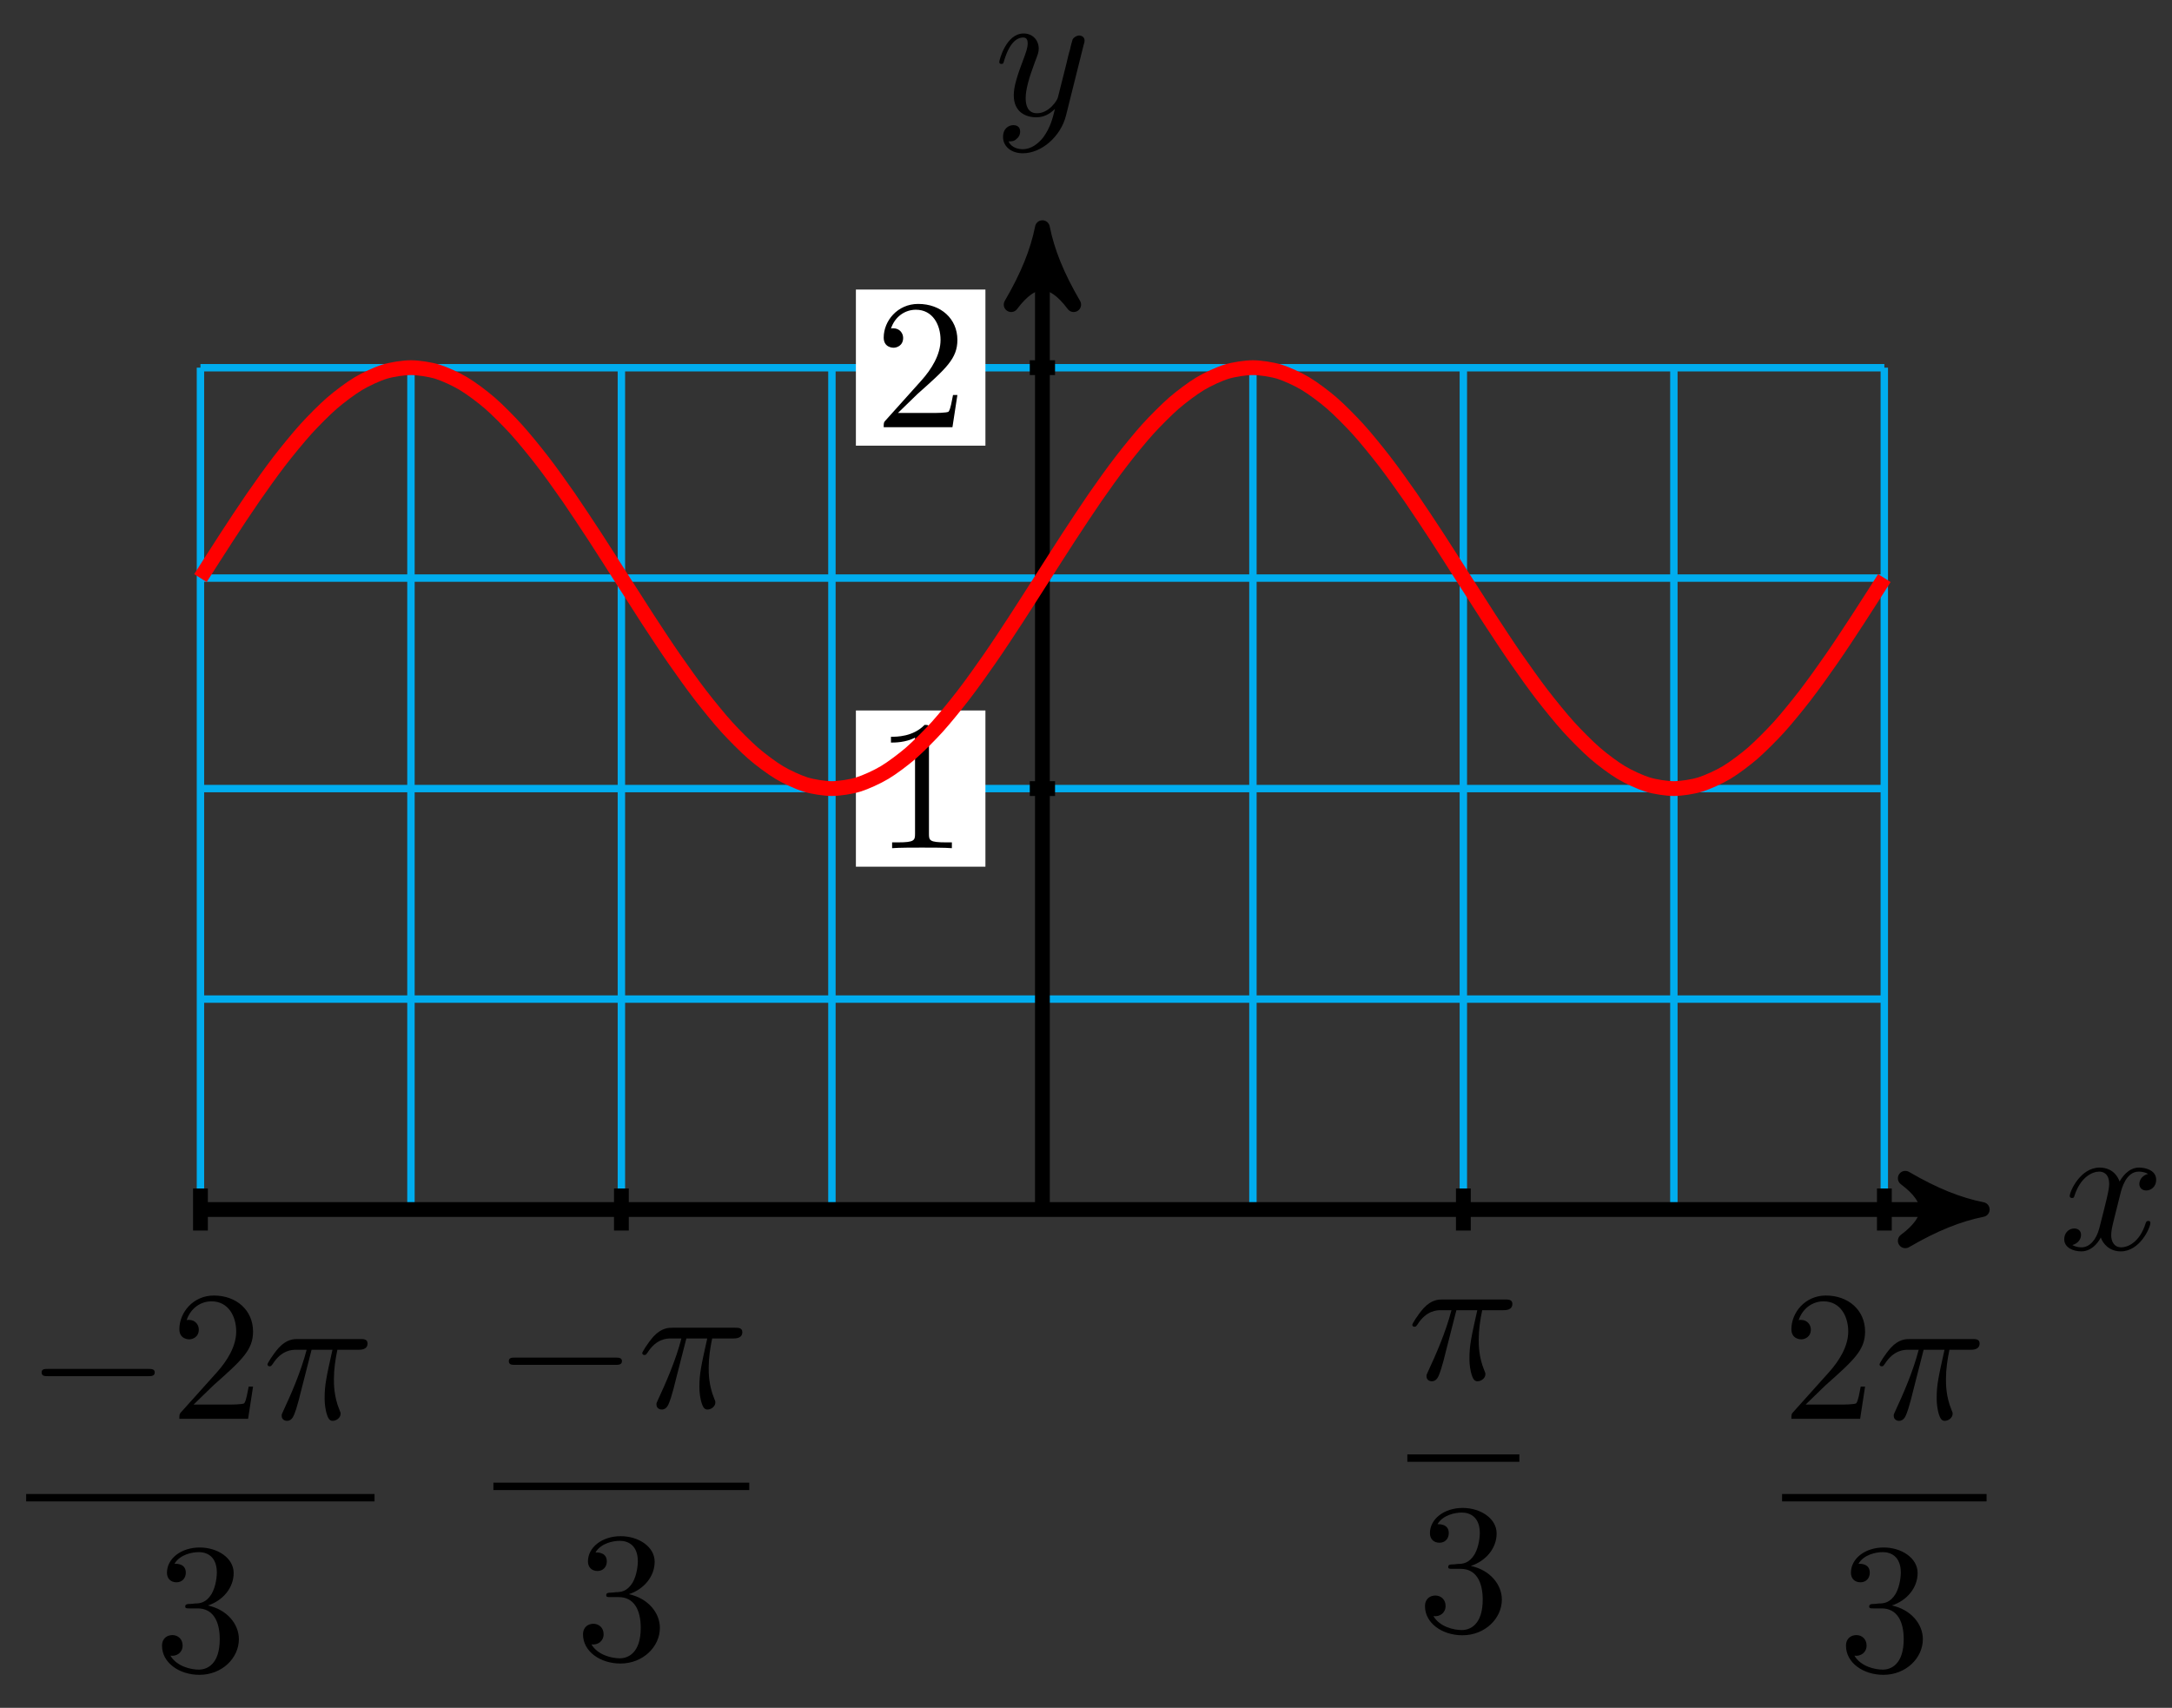<?xml version="1.0" encoding="UTF-8"?>
<svg xmlns="http://www.w3.org/2000/svg" xmlns:xlink="http://www.w3.org/1999/xlink" width="117pt" height="92pt" viewBox="0 0 117 92" version="1.1">
<rect x="0" y="0" width="117" height="92" fill="#333333" stroke="none"/>
<defs>
<g>
<symbol overflow="visible" id="glyph0-0">
<path style="stroke:none;" d=""/>
</symbol>
<symbol overflow="visible" id="glyph0-1">
<path style="stroke:none;" d="M 3.328 -3.016 C 3.391 -3.266 3.625 -4.188 4.312 -4.188 C 4.359 -4.188 4.609 -4.188 4.812 -4.062 C 4.531 -4 4.344 -3.766 4.344 -3.516 C 4.344 -3.359 4.453 -3.172 4.719 -3.172 C 4.938 -3.172 5.25 -3.344 5.25 -3.75 C 5.25 -4.266 4.672 -4.406 4.328 -4.406 C 3.75 -4.406 3.406 -3.875 3.281 -3.656 C 3.031 -4.312 2.5 -4.406 2.203 -4.406 C 1.172 -4.406 0.594 -3.125 0.594 -2.875 C 0.594 -2.766 0.703 -2.766 0.719 -2.766 C 0.797 -2.766 0.828 -2.797 0.844 -2.875 C 1.188 -3.938 1.844 -4.188 2.188 -4.188 C 2.375 -4.188 2.719 -4.094 2.719 -3.516 C 2.719 -3.203 2.547 -2.547 2.188 -1.141 C 2.031 -0.531 1.672 -0.109 1.234 -0.109 C 1.172 -0.109 0.953 -0.109 0.734 -0.234 C 0.984 -0.297 1.203 -0.5 1.203 -0.781 C 1.203 -1.047 0.984 -1.125 0.844 -1.125 C 0.531 -1.125 0.297 -0.875 0.297 -0.547 C 0.297 -0.094 0.781 0.109 1.219 0.109 C 1.891 0.109 2.25 -0.594 2.266 -0.641 C 2.391 -0.281 2.75 0.109 3.344 0.109 C 4.375 0.109 4.938 -1.172 4.938 -1.422 C 4.938 -1.531 4.859 -1.531 4.828 -1.531 C 4.734 -1.531 4.719 -1.484 4.688 -1.422 C 4.359 -0.344 3.688 -0.109 3.375 -0.109 C 2.984 -0.109 2.828 -0.422 2.828 -0.766 C 2.828 -0.984 2.875 -1.203 2.984 -1.641 Z M 3.328 -3.016 "/>
</symbol>
<symbol overflow="visible" id="glyph0-2">
<path style="stroke:none;" d="M 4.844 -3.797 C 4.891 -3.938 4.891 -3.953 4.891 -4.031 C 4.891 -4.203 4.75 -4.297 4.594 -4.297 C 4.5 -4.297 4.344 -4.234 4.25 -4.094 C 4.234 -4.031 4.141 -3.734 4.109 -3.547 C 4.031 -3.297 3.969 -3.016 3.906 -2.75 L 3.453 -0.953 C 3.422 -0.812 2.984 -0.109 2.328 -0.109 C 1.828 -0.109 1.719 -0.547 1.719 -0.922 C 1.719 -1.375 1.891 -2 2.219 -2.875 C 2.375 -3.281 2.422 -3.391 2.422 -3.594 C 2.422 -4.031 2.109 -4.406 1.609 -4.406 C 0.656 -4.406 0.297 -2.953 0.297 -2.875 C 0.297 -2.766 0.391 -2.766 0.406 -2.766 C 0.516 -2.766 0.516 -2.797 0.562 -2.953 C 0.844 -3.891 1.234 -4.188 1.578 -4.188 C 1.656 -4.188 1.828 -4.188 1.828 -3.875 C 1.828 -3.625 1.719 -3.359 1.656 -3.172 C 1.25 -2.109 1.078 -1.547 1.078 -1.078 C 1.078 -0.188 1.703 0.109 2.297 0.109 C 2.688 0.109 3.016 -0.062 3.297 -0.344 C 3.172 0.172 3.047 0.672 2.656 1.203 C 2.391 1.531 2.016 1.828 1.562 1.828 C 1.422 1.828 0.969 1.797 0.797 1.406 C 0.953 1.406 1.094 1.406 1.219 1.281 C 1.328 1.203 1.422 1.062 1.422 0.875 C 1.422 0.562 1.156 0.531 1.062 0.531 C 0.828 0.531 0.5 0.688 0.5 1.172 C 0.5 1.672 0.938 2.047 1.562 2.047 C 2.578 2.047 3.609 1.141 3.891 0.016 Z M 4.844 -3.797 "/>
</symbol>
<symbol overflow="visible" id="glyph0-3">
<path style="stroke:none;" d="M 2.641 -3.719 L 3.766 -3.719 C 3.438 -2.25 3.344 -1.812 3.344 -1.141 C 3.344 -1 3.344 -0.734 3.422 -0.391 C 3.531 0.047 3.641 0.109 3.781 0.109 C 3.984 0.109 4.203 -0.062 4.203 -0.266 C 4.203 -0.328 4.203 -0.344 4.141 -0.484 C 3.844 -1.203 3.844 -1.859 3.844 -2.141 C 3.844 -2.656 3.922 -3.203 4.031 -3.719 L 5.156 -3.719 C 5.297 -3.719 5.656 -3.719 5.656 -4.062 C 5.656 -4.297 5.438 -4.297 5.25 -4.297 L 1.906 -4.297 C 1.688 -4.297 1.312 -4.297 0.875 -3.828 C 0.531 -3.438 0.266 -2.984 0.266 -2.938 C 0.266 -2.922 0.266 -2.828 0.391 -2.828 C 0.469 -2.828 0.484 -2.875 0.547 -2.953 C 1.031 -3.719 1.609 -3.719 1.812 -3.719 L 2.375 -3.719 C 2.062 -2.516 1.531 -1.312 1.109 -0.406 C 1.031 -0.25 1.031 -0.234 1.031 -0.156 C 1.031 0.031 1.188 0.109 1.312 0.109 C 1.609 0.109 1.688 -0.172 1.812 -0.531 C 1.953 -1 1.953 -1.016 2.078 -1.516 Z M 2.641 -3.719 "/>
</symbol>
<symbol overflow="visible" id="glyph1-0">
<path style="stroke:none;" d=""/>
</symbol>
<symbol overflow="visible" id="glyph1-1">
<path style="stroke:none;" d="M 2.938 -6.375 C 2.938 -6.625 2.938 -6.641 2.703 -6.641 C 2.078 -6 1.203 -6 0.891 -6 L 0.891 -5.688 C 1.094 -5.688 1.672 -5.688 2.188 -5.953 L 2.188 -0.781 C 2.188 -0.422 2.156 -0.312 1.266 -0.312 L 0.953 -0.312 L 0.953 0 C 1.297 -0.031 2.156 -0.031 2.562 -0.031 C 2.953 -0.031 3.828 -0.031 4.172 0 L 4.172 -0.312 L 3.859 -0.312 C 2.953 -0.312 2.938 -0.422 2.938 -0.781 Z M 2.938 -6.375 "/>
</symbol>
<symbol overflow="visible" id="glyph1-2">
<path style="stroke:none;" d="M 1.266 -0.766 L 2.328 -1.797 C 3.875 -3.172 4.469 -3.703 4.469 -4.703 C 4.469 -5.844 3.578 -6.641 2.359 -6.641 C 1.234 -6.641 0.5 -5.719 0.5 -4.828 C 0.5 -4.281 1 -4.281 1.031 -4.281 C 1.203 -4.281 1.547 -4.391 1.547 -4.812 C 1.547 -5.062 1.359 -5.328 1.016 -5.328 C 0.938 -5.328 0.922 -5.328 0.891 -5.312 C 1.109 -5.969 1.656 -6.328 2.234 -6.328 C 3.141 -6.328 3.562 -5.516 3.562 -4.703 C 3.562 -3.906 3.078 -3.125 2.516 -2.5 L 0.609 -0.375 C 0.5 -0.266 0.5 -0.234 0.5 0 L 4.203 0 L 4.469 -1.734 L 4.234 -1.734 C 4.172 -1.438 4.109 -1 4 -0.844 C 3.938 -0.766 3.281 -0.766 3.062 -0.766 Z M 1.266 -0.766 "/>
</symbol>
<symbol overflow="visible" id="glyph1-3">
<path style="stroke:none;" d="M 2.891 -3.516 C 3.703 -3.781 4.281 -4.469 4.281 -5.266 C 4.281 -6.078 3.406 -6.641 2.453 -6.641 C 1.453 -6.641 0.688 -6.047 0.688 -5.281 C 0.688 -4.953 0.906 -4.766 1.203 -4.766 C 1.5 -4.766 1.703 -4.984 1.703 -5.281 C 1.703 -5.766 1.234 -5.766 1.094 -5.766 C 1.391 -6.266 2.047 -6.391 2.406 -6.391 C 2.828 -6.391 3.375 -6.172 3.375 -5.281 C 3.375 -5.156 3.344 -4.578 3.094 -4.141 C 2.797 -3.656 2.453 -3.625 2.203 -3.625 C 2.125 -3.609 1.891 -3.594 1.812 -3.594 C 1.734 -3.578 1.672 -3.562 1.672 -3.469 C 1.672 -3.359 1.734 -3.359 1.906 -3.359 L 2.344 -3.359 C 3.156 -3.359 3.531 -2.688 3.531 -1.703 C 3.531 -0.344 2.844 -0.062 2.406 -0.062 C 1.969 -0.062 1.219 -0.234 0.875 -0.812 C 1.219 -0.766 1.531 -0.984 1.531 -1.359 C 1.531 -1.719 1.266 -1.922 0.984 -1.922 C 0.734 -1.922 0.422 -1.781 0.422 -1.344 C 0.422 -0.438 1.344 0.219 2.438 0.219 C 3.656 0.219 4.562 -0.688 4.562 -1.703 C 4.562 -2.516 3.922 -3.297 2.891 -3.516 Z M 2.891 -3.516 "/>
</symbol>
<symbol overflow="visible" id="glyph2-0">
<path style="stroke:none;" d=""/>
</symbol>
<symbol overflow="visible" id="glyph2-1">
<path style="stroke:none;" d="M 6.562 -2.297 C 6.734 -2.297 6.922 -2.297 6.922 -2.5 C 6.922 -2.688 6.734 -2.688 6.562 -2.688 L 1.172 -2.688 C 1 -2.688 0.828 -2.688 0.828 -2.5 C 0.828 -2.297 1 -2.297 1.172 -2.297 Z M 6.562 -2.297 "/>
</symbol>
</g>
</defs>
<g id="surface1">
<path style="fill:none;stroke-width:0.399;stroke-linecap:butt;stroke-linejoin:miter;stroke:rgb(0%,67.839%,93.729%);stroke-opacity:1;stroke-miterlimit:10;" d="M -45.354 0.001 L 45.354 0.001 M -45.354 11.337 L 45.354 11.337 M -45.354 22.677 L 45.354 22.677 M -45.354 34.016 L 45.354 34.016 M -45.354 45.348 L 45.354 45.348 M -45.354 0.001 L -45.354 45.352 M -34.015 0.001 L -34.015 45.352 M -22.679 0.001 L -22.679 45.352 M -11.339 0.001 L -11.339 45.352 M 0 0.001 L 0 45.352 M 11.34 0.001 L 11.34 45.352 M 22.675 0.001 L 22.675 45.352 M 34.015 0.001 L 34.015 45.352 M 45.35 0.001 L 45.35 45.352 " transform="matrix(1,0,0,-1,56.152,65.157)"/>
<path style="fill:none;stroke-width:0.797;stroke-linecap:butt;stroke-linejoin:miter;stroke:rgb(0%,0%,0%);stroke-opacity:1;stroke-miterlimit:10;" d="M -45.354 0.001 L 49.588 0.001 " transform="matrix(1,0,0,-1,56.152,65.157)"/>
<path style="fill-rule:nonzero;fill:rgb(0%,0%,0%);fill-opacity:1;stroke-width:0.797;stroke-linecap:butt;stroke-linejoin:round;stroke:rgb(0%,0%,0%);stroke-opacity:1;stroke-miterlimit:10;" d="M 1.035 0.001 C -0.258 0.259 -1.555 0.778 -3.11 1.684 C -1.555 0.516 -1.555 -0.519 -3.11 -1.683 C -1.555 -0.777 -0.258 -0.261 1.035 0.001 Z M 1.035 0.001 " transform="matrix(1,0,0,-1,105.743,65.157)"/>
<g style="fill:rgb(0%,0%,0%);fill-opacity:1;">
  <use xlink:href="#glyph0-1" x="110.897" y="67.302"/>
</g>
<path style="fill:none;stroke-width:0.797;stroke-linecap:butt;stroke-linejoin:miter;stroke:rgb(0%,0%,0%);stroke-opacity:1;stroke-miterlimit:10;" d="M 0 0.001 L 0 51.856 " transform="matrix(1,0,0,-1,56.152,65.157)"/>
<path style="fill-rule:nonzero;fill:rgb(0%,0%,0%);fill-opacity:1;stroke-width:0.797;stroke-linecap:butt;stroke-linejoin:round;stroke:rgb(0%,0%,0%);stroke-opacity:1;stroke-miterlimit:10;" d="M 1.035 -0 C -0.258 0.258 -1.555 0.777 -3.11 1.683 C -1.555 0.519 -1.555 -0.52 -3.11 -1.684 C -1.555 -0.777 -0.258 -0.258 1.035 -0 Z M 1.035 -0 " transform="matrix(0,-1,-1,0,56.152,13.3)"/>
<g style="fill:rgb(0%,0%,0%);fill-opacity:1;">
  <use xlink:href="#glyph0-2" x="53.531" y="6.21"/>
</g>
<path style="fill:none;stroke-width:0.797;stroke-linecap:butt;stroke-linejoin:miter;stroke:rgb(0%,0%,0%);stroke-opacity:1;stroke-miterlimit:10;" d="M 0.68 22.677 L -0.68 22.677 " transform="matrix(1,0,0,-1,56.152,65.157)"/>
<path style=" stroke:none;fill-rule:nonzero;fill:rgb(100%,100%,100%);fill-opacity:1;" d="M 46.105 46.688 L 53.082 46.688 L 53.082 38.273 L 46.105 38.273 Z M 46.105 46.688 "/>
<g style="fill:rgb(0%,0%,0%);fill-opacity:1;">
  <use xlink:href="#glyph1-1" x="47.103" y="45.69"/>
</g>
<path style="fill:none;stroke-width:0.797;stroke-linecap:butt;stroke-linejoin:miter;stroke:rgb(0%,0%,0%);stroke-opacity:1;stroke-miterlimit:10;" d="M 0.68 45.352 L -0.68 45.352 " transform="matrix(1,0,0,-1,56.152,65.157)"/>
<path style=" stroke:none;fill-rule:nonzero;fill:rgb(100%,100%,100%);fill-opacity:1;" d="M 46.105 24.008 L 53.082 24.008 L 53.082 15.598 L 46.105 15.598 Z M 46.105 24.008 "/>
<g style="fill:rgb(0%,0%,0%);fill-opacity:1;">
  <use xlink:href="#glyph1-2" x="47.103" y="23.013"/>
</g>
<path style="fill:none;stroke-width:0.797;stroke-linecap:butt;stroke-linejoin:miter;stroke:rgb(0%,0%,0%);stroke-opacity:1;stroke-miterlimit:10;" d="M -45.354 1.134 L -45.354 -1.132 " transform="matrix(1,0,0,-1,56.152,65.157)"/>
<g style="fill:rgb(0%,0%,0%);fill-opacity:1;">
  <use xlink:href="#glyph2-1" x="1.413" y="76.43"/>
</g>
<g style="fill:rgb(0%,0%,0%);fill-opacity:1;">
  <use xlink:href="#glyph1-2" x="9.162" y="76.43"/>
</g>
<g style="fill:rgb(0%,0%,0%);fill-opacity:1;">
  <use xlink:href="#glyph0-3" x="14.143" y="76.43"/>
</g>
<path style="fill:none;stroke-width:0.399;stroke-linecap:butt;stroke-linejoin:miter;stroke:rgb(0%,0%,0%);stroke-opacity:1;stroke-miterlimit:10;" d="M 143.346 -49.667 L 162.112 -49.667 " transform="matrix(1,0,0,-1,-141.937,31.013)"/>
<g style="fill:rgb(0%,0%,0%);fill-opacity:1;">
  <use xlink:href="#glyph1-3" x="8.306" y="90.003"/>
</g>
<path style="fill:none;stroke-width:0.797;stroke-linecap:butt;stroke-linejoin:miter;stroke:rgb(0%,0%,0%);stroke-opacity:1;stroke-miterlimit:10;" d="M -22.679 1.134 L -22.679 -1.132 " transform="matrix(1,0,0,-1,56.152,65.157)"/>
<g style="fill:rgb(0%,0%,0%);fill-opacity:1;">
  <use xlink:href="#glyph2-1" x="26.581" y="75.821"/>
</g>
<g style="fill:rgb(0%,0%,0%);fill-opacity:1;">
  <use xlink:href="#glyph0-3" x="34.331" y="75.821"/>
</g>
<path style="fill:none;stroke-width:0.399;stroke-linecap:butt;stroke-linejoin:miter;stroke:rgb(0%,0%,0%);stroke-opacity:1;stroke-miterlimit:10;" d="M 143.346 -49.666 L 157.13 -49.666 " transform="matrix(1,0,0,-1,-116.768,30.404)"/>
<g style="fill:rgb(0%,0%,0%);fill-opacity:1;">
  <use xlink:href="#glyph1-3" x="30.984" y="89.394"/>
</g>
<path style="fill:none;stroke-width:0.797;stroke-linecap:butt;stroke-linejoin:miter;stroke:rgb(0%,0%,0%);stroke-opacity:1;stroke-miterlimit:10;" d="M 22.675 1.134 L 22.675 -1.132 " transform="matrix(1,0,0,-1,56.152,65.157)"/>
<g style="fill:rgb(0%,0%,0%);fill-opacity:1;">
  <use xlink:href="#glyph0-3" x="75.811" y="74.299"/>
</g>
<path style="fill:none;stroke-width:0.399;stroke-linecap:butt;stroke-linejoin:miter;stroke:rgb(0%,0%,0%);stroke-opacity:1;stroke-miterlimit:10;" d="M 143.347 -49.665 L 149.382 -49.665 " transform="matrix(1,0,0,-1,-67.538,28.882)"/>
<g style="fill:rgb(0%,0%,0%);fill-opacity:1;">
  <use xlink:href="#glyph1-3" x="76.339" y="87.872"/>
</g>
<path style="fill:none;stroke-width:0.797;stroke-linecap:butt;stroke-linejoin:miter;stroke:rgb(0%,0%,0%);stroke-opacity:1;stroke-miterlimit:10;" d="M 45.354 1.134 L 45.354 -1.132 " transform="matrix(1,0,0,-1,56.152,65.157)"/>
<g style="fill:rgb(0%,0%,0%);fill-opacity:1;">
  <use xlink:href="#glyph1-2" x="95.998" y="76.43"/>
</g>
<g style="fill:rgb(0%,0%,0%);fill-opacity:1;">
  <use xlink:href="#glyph0-3" x="100.98" y="76.43"/>
</g>
<path style="fill:none;stroke-width:0.399;stroke-linecap:butt;stroke-linejoin:miter;stroke:rgb(0%,0%,0%);stroke-opacity:1;stroke-miterlimit:10;" d="M 143.347 -49.667 L 154.362 -49.667 " transform="matrix(1,0,0,-1,-47.351,31.013)"/>
<g style="fill:rgb(0%,0%,0%);fill-opacity:1;">
  <use xlink:href="#glyph1-3" x="99.017" y="90.003"/>
</g>
<path style="fill:none;stroke-width:0.797;stroke-linecap:butt;stroke-linejoin:miter;stroke:rgb(100%,0%,0%);stroke-opacity:1;stroke-miterlimit:10;" d="M -45.354 34.016 C -45.354 34.016 -44.331 35.626 -43.936 36.227 C -43.545 36.829 -42.913 37.786 -42.518 38.356 C -42.128 38.923 -41.495 39.805 -41.104 40.313 C -40.71 40.825 -40.077 41.598 -39.686 42.032 C -39.292 42.466 -38.663 43.102 -38.268 43.442 C -37.874 43.782 -37.245 44.255 -36.85 44.489 C -36.456 44.727 -35.827 45.016 -35.432 45.137 C -35.038 45.255 -34.409 45.352 -34.015 45.352 C -33.624 45.352 -32.991 45.255 -32.597 45.137 C -32.206 45.016 -31.573 44.727 -31.183 44.489 C -30.788 44.255 -30.155 43.782 -29.765 43.442 C -29.37 43.102 -28.741 42.466 -28.347 42.032 C -27.952 41.598 -27.323 40.825 -26.929 40.313 C -26.534 39.805 -25.905 38.923 -25.511 38.356 C -25.12 37.786 -24.487 36.829 -24.093 36.227 C -23.702 35.626 -23.07 34.63 -22.679 34.016 C -22.284 33.403 -21.652 32.407 -21.261 31.805 C -20.866 31.2 -20.238 30.243 -19.843 29.677 C -19.449 29.11 -18.82 28.227 -18.425 27.716 C -18.031 27.208 -17.402 26.43 -17.007 25.997 C -16.613 25.563 -15.984 24.93 -15.589 24.587 C -15.199 24.247 -14.566 23.774 -14.171 23.54 C -13.781 23.305 -13.148 23.016 -12.757 22.895 C -12.363 22.774 -11.73 22.677 -11.339 22.677 C -10.945 22.677 -10.316 22.774 -9.921 22.895 C -9.527 23.016 -8.898 23.305 -8.504 23.54 C -8.109 23.774 -7.48 24.247 -7.086 24.587 C -6.695 24.93 -6.062 25.563 -5.668 25.997 C -5.277 26.43 -4.644 27.208 -4.254 27.716 C -3.859 28.227 -3.226 29.11 -2.836 29.677 C -2.441 30.243 -1.812 31.2 -1.418 31.805 C -1.023 32.407 -0.394 33.403 0 34.016 C 0.395 34.63 1.023 35.626 1.418 36.227 C 1.813 36.829 2.441 37.786 2.836 38.356 C 3.227 38.923 3.859 39.805 4.254 40.313 C 4.644 40.825 5.277 41.598 5.668 42.032 C 6.062 42.466 6.695 43.102 7.086 43.442 C 7.48 43.782 8.109 44.255 8.504 44.489 C 8.898 44.727 9.527 45.016 9.922 45.137 C 10.316 45.255 10.945 45.352 11.34 45.352 C 11.73 45.352 12.363 45.255 12.758 45.137 C 13.148 45.016 13.781 44.727 14.172 44.489 C 14.566 44.255 15.199 43.782 15.589 43.442 C 15.984 43.102 16.613 42.466 17.007 42.032 C 17.402 41.598 18.031 40.825 18.425 40.313 C 18.82 39.805 19.449 38.923 19.843 38.356 C 20.234 37.786 20.867 36.829 21.261 36.227 C 21.652 35.626 22.285 34.63 22.675 34.016 C 23.07 33.403 23.702 32.407 24.093 31.805 C 24.488 31.2 25.117 30.243 25.511 29.677 C 25.906 29.11 26.534 28.227 26.929 27.716 C 27.323 27.208 27.952 26.43 28.347 25.997 C 28.741 25.563 29.37 24.93 29.765 24.587 C 30.155 24.247 30.788 23.774 31.183 23.54 C 31.573 23.305 32.206 23.016 32.597 22.895 C 32.991 22.774 33.624 22.677 34.015 22.677 C 34.409 22.677 35.038 22.774 35.433 22.895 C 35.827 23.016 36.456 23.305 36.851 23.54 C 37.245 23.774 37.874 24.247 38.268 24.587 C 38.659 24.93 39.292 25.563 39.686 25.997 C 40.077 26.43 40.71 27.208 41.1 27.716 C 41.495 28.227 42.128 29.11 42.518 29.677 C 42.913 30.243 43.542 31.2 43.936 31.805 C 44.331 32.407 45.354 34.016 45.354 34.016 " transform="matrix(1,0,0,-1,56.152,65.157)"/>
</g>
</svg>
